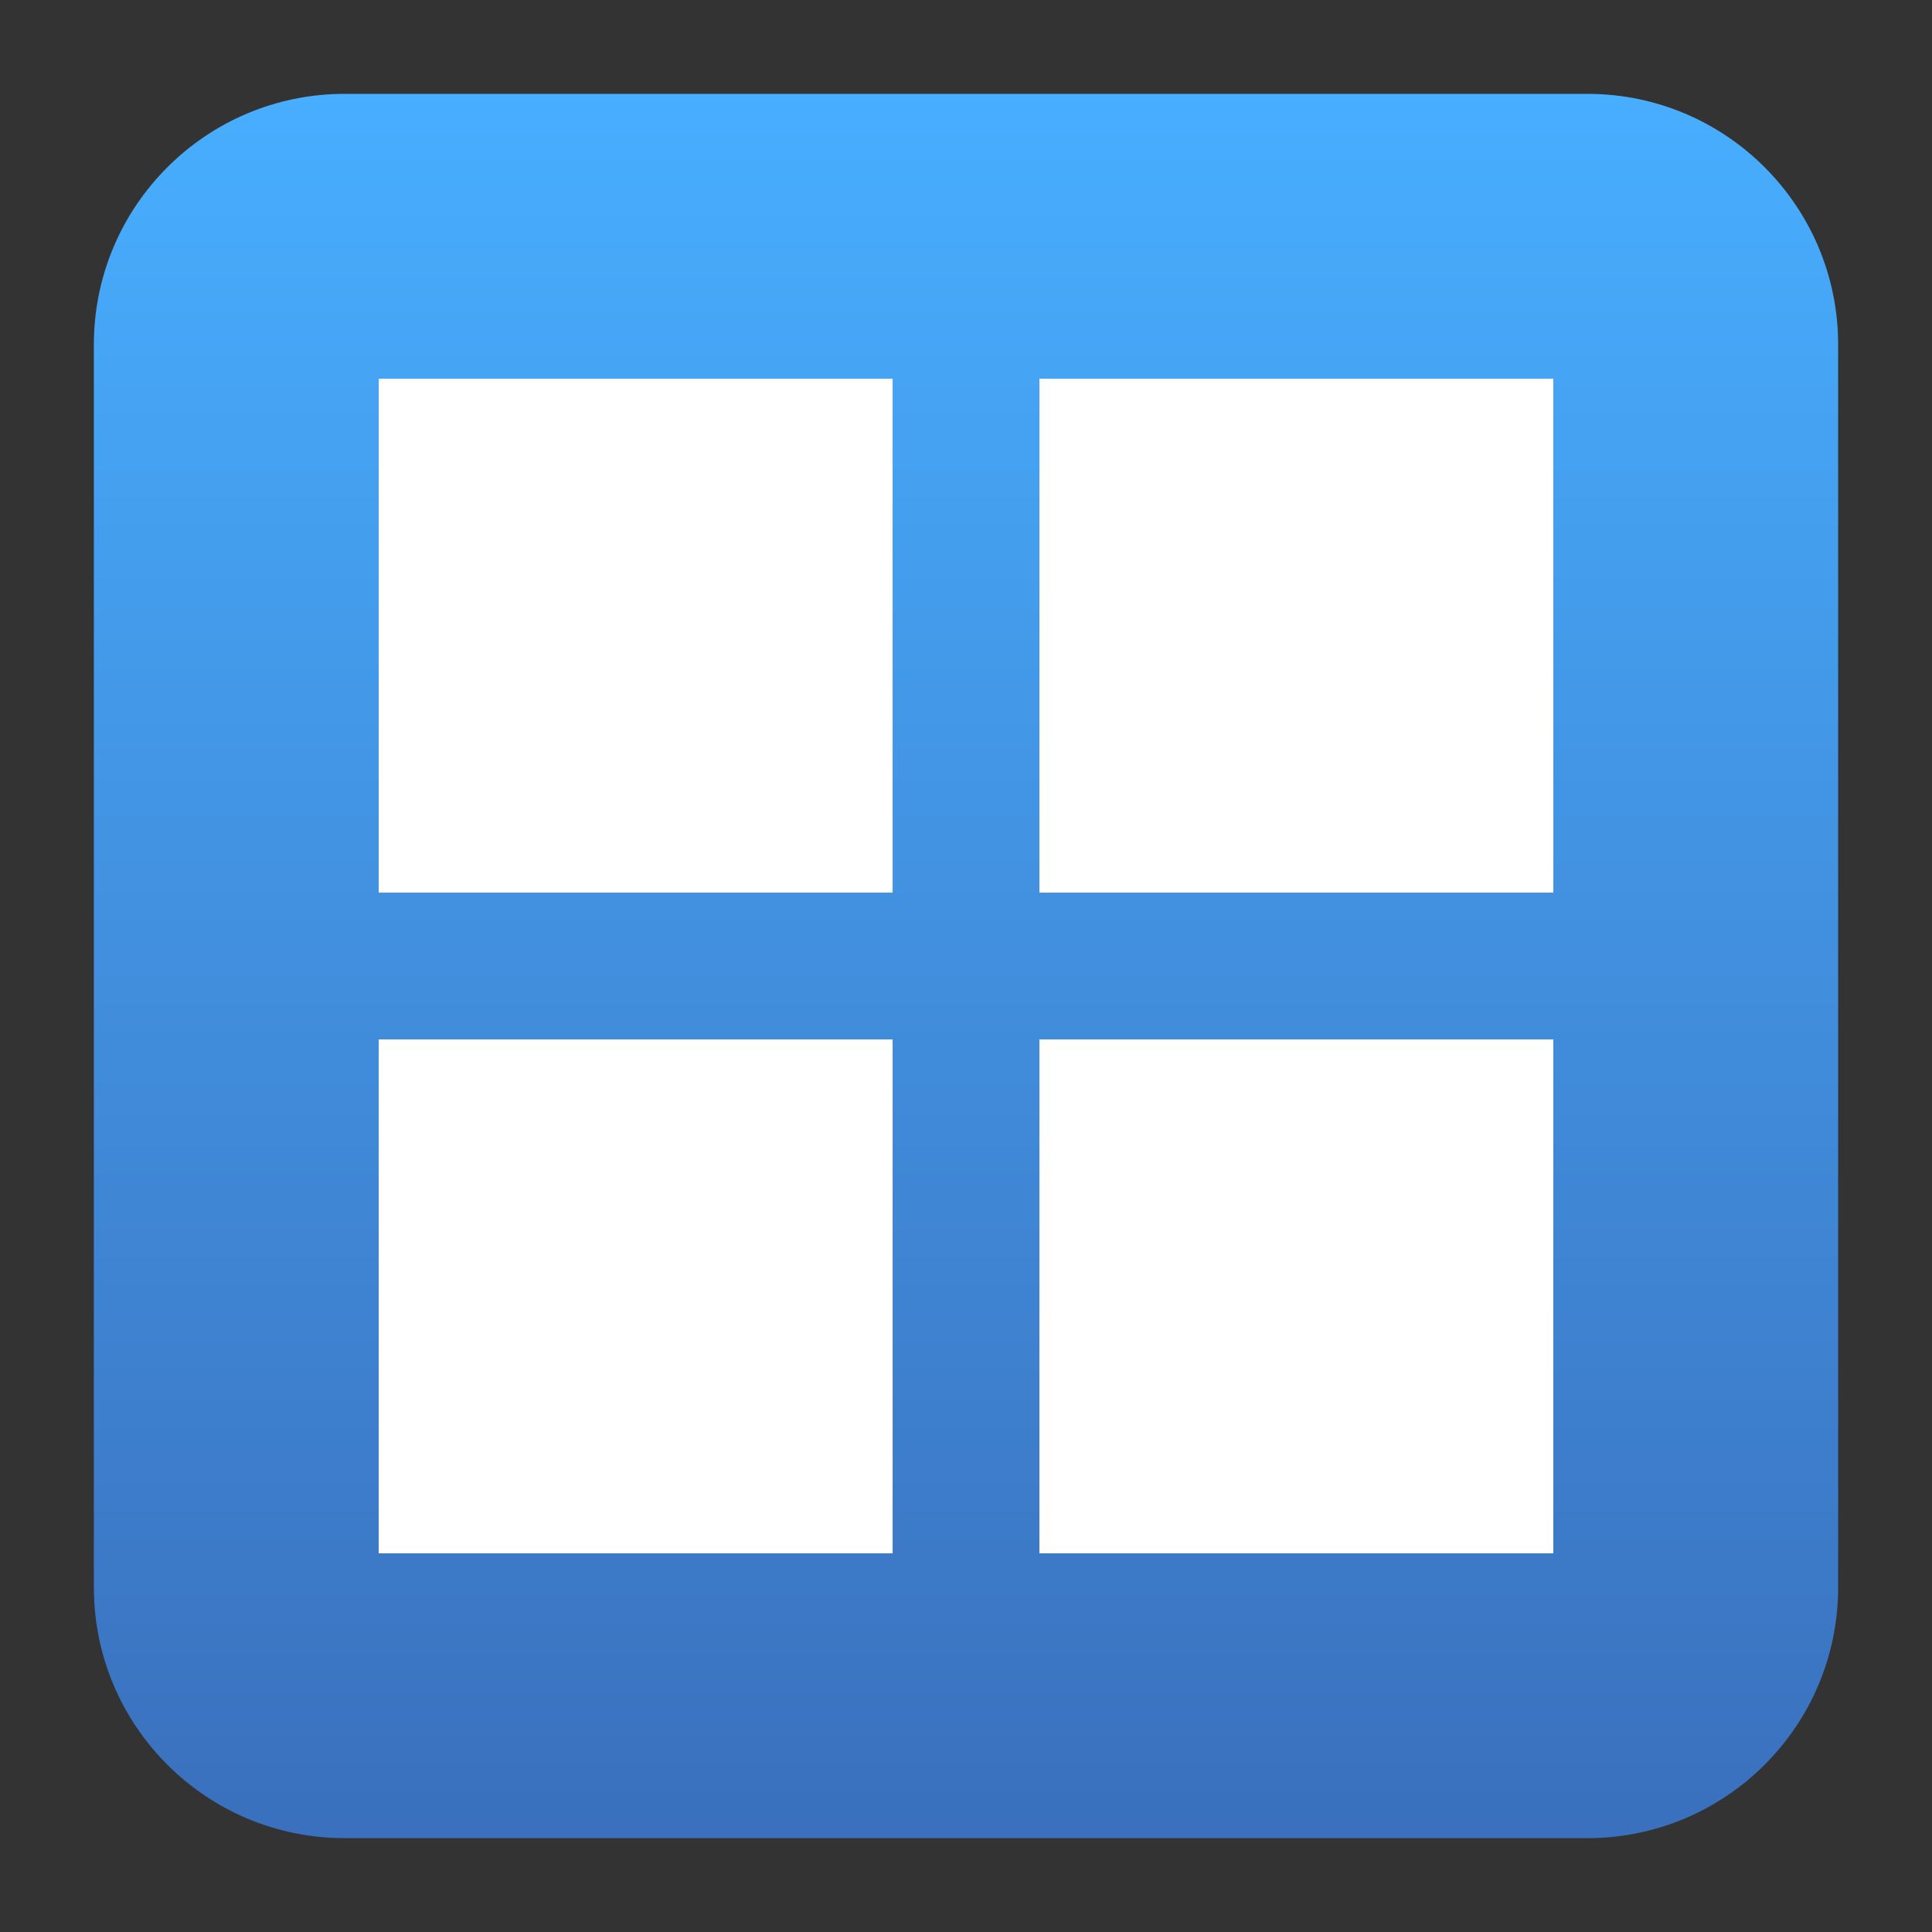 <svg clip-rule="evenodd" fill-rule="evenodd" stroke-linejoin="round" stroke-miterlimit="2" viewBox="0 0 48 48" xmlns="http://www.w3.org/2000/svg">
 <rect x="0" y="0" width="48" height="48" fill="#333333" stroke="none"/>
 <linearGradient id="a" x2="1" gradientTransform="matrix(0 -43.23 43.23 0 24 45.526)" gradientUnits="userSpaceOnUse">
  <stop stop-color="#3a70bd" offset="0"/>
  <stop stop-color="#48aeff" offset="1"/>
 </linearGradient>
 <path d="m39.44 2.332c3.438 0 6.228 2.79 6.228 6.228v30.88c0 3.438-2.79 6.228-6.228 6.228h-30.88c-3.438 0-6.228-2.79-6.228-6.228v-30.88c0-3.438 2.79-6.228 6.228-6.228z" fill="url(#a)"/>
 <g fill="#fff" stroke-width=".912">
  <path d="m9.409 9.409h12.768v12.768h-12.768z"/>
  <path d="m25.824 9.409h12.768v12.768h-12.768z"/>
  <path d="m25.824 25.824h12.768v12.768h-12.768z"/>
  <path d="m9.409 25.824h12.768v12.768h-12.768z"/>
 </g>
</svg>
